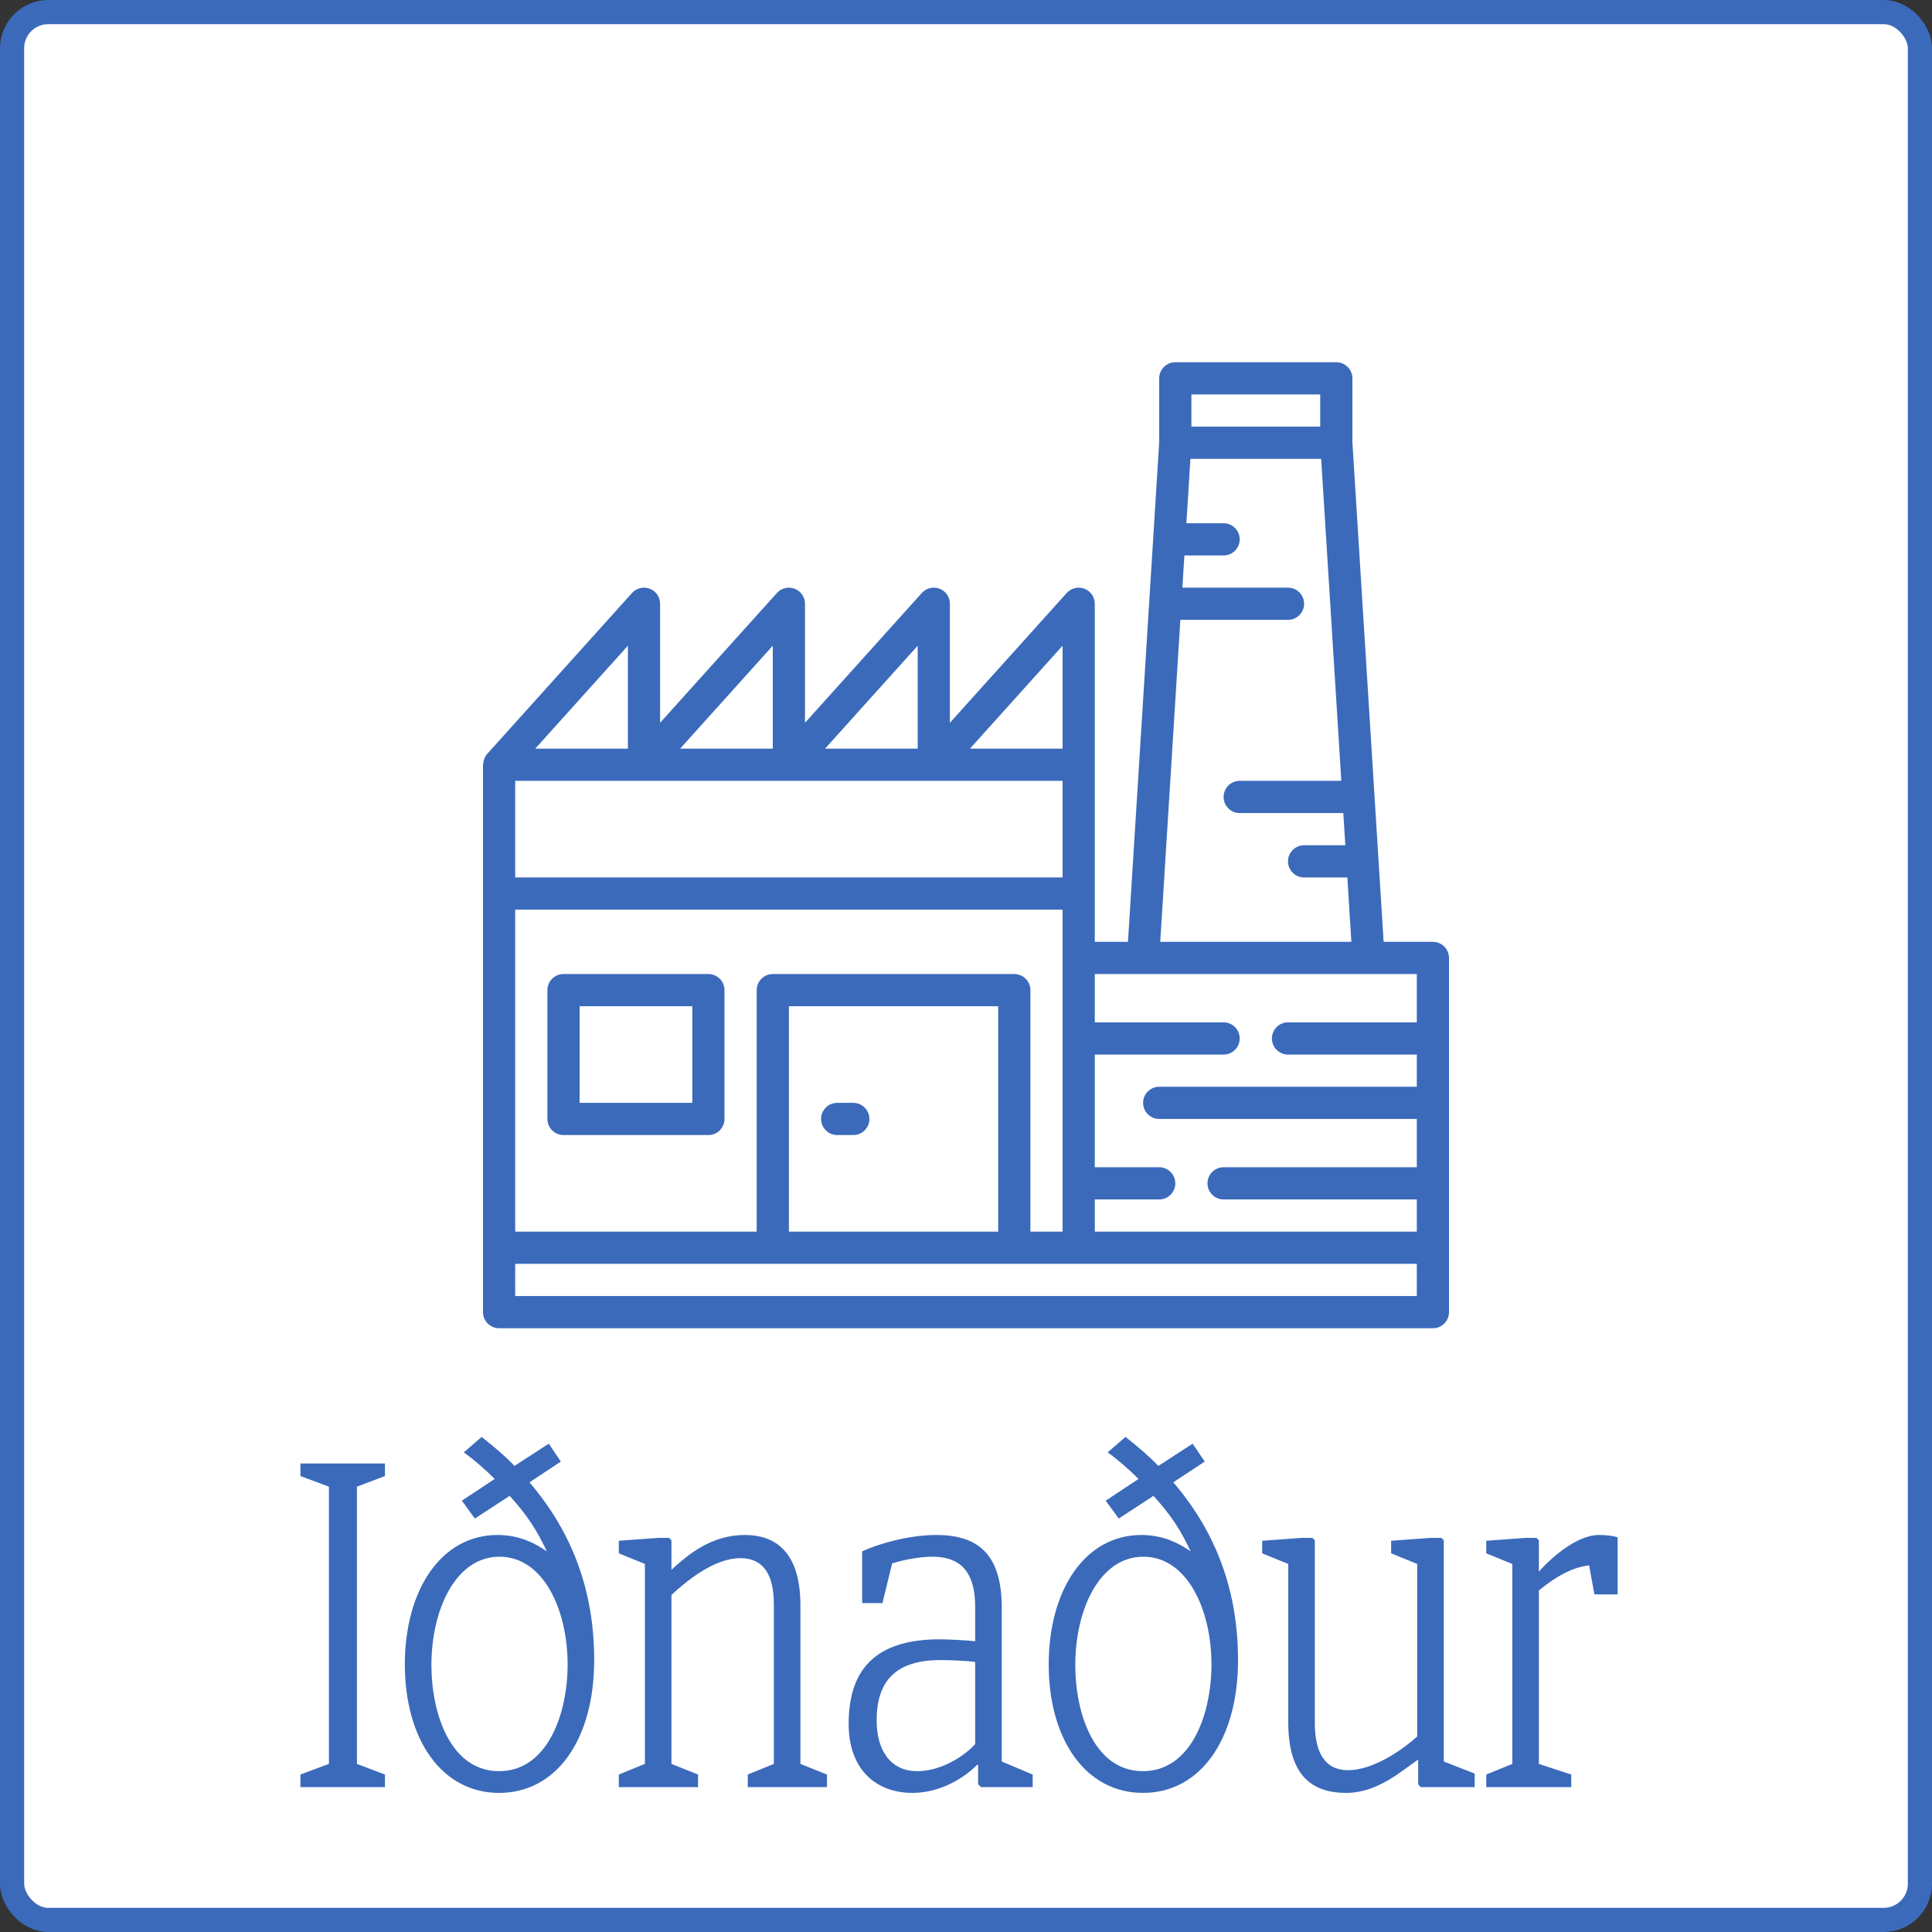 <svg width="80" height="80" viewBox="0 0 80 80" fill="none" xmlns="http://www.w3.org/2000/svg">
<rect x="0" y="0" width="80" height="80" fill="#333333" stroke="none"/>
<rect x="0.5" y="0.5" width="79" height="79" rx="1.5" fill="white" stroke="#3B6ABB"/>
<g clip-path="url(#clip0)">
<path d="M59.333 39H57.293L56 18.313V15.667C56 15.299 55.702 15 55.333 15H48.667C48.298 15 48 15.299 48 15.667V18.313L46.707 39H45.333V25C45.333 24.724 45.163 24.477 44.906 24.378C44.648 24.279 44.356 24.349 44.171 24.554L39.333 29.929V25C39.333 24.724 39.163 24.477 38.906 24.378C38.648 24.279 38.356 24.349 38.171 24.554L33.333 29.929V25C33.333 24.724 33.163 24.477 32.906 24.378C32.648 24.279 32.356 24.349 32.171 24.554L27.333 29.929V25C27.333 24.724 27.163 24.477 26.906 24.378C26.648 24.279 26.356 24.349 26.171 24.554L20.171 31.221C20.125 31.273 20.087 31.332 20.059 31.397C20.053 31.412 20.051 31.427 20.045 31.443C20.024 31.516 20.009 31.591 20 31.667V54.333C20 54.702 20.299 55 20.667 55H59.333C59.702 55 60 54.702 60 54.333V39.667C60 39.298 59.702 39 59.333 39ZM49.333 16.333H54.667V17.667H49.333V16.333ZM48.876 25.667H53.333C53.702 25.667 54 25.368 54 25C54 24.632 53.702 24.333 53.333 24.333H48.959L49.043 23H50.667C51.035 23 51.333 22.701 51.333 22.333C51.333 21.965 51.035 21.667 50.667 21.667H49.126L49.293 19H54.707L55.541 32.333H51.333C50.965 32.333 50.667 32.632 50.667 33C50.667 33.368 50.965 33.667 51.333 33.667H55.624L55.707 35H54C53.632 35 53.333 35.298 53.333 35.667C53.333 36.035 53.632 36.333 54 36.333H55.791L55.957 39H48.043L48.876 25.667ZM58.667 40.333V42.333H53.333C52.965 42.333 52.667 42.632 52.667 43C52.667 43.368 52.965 43.667 53.333 43.667H58.667V45H48C47.632 45 47.333 45.298 47.333 45.667C47.333 46.035 47.632 46.333 48 46.333H58.667V48.333H50.667C50.298 48.333 50 48.632 50 49C50 49.368 50.298 49.667 50.667 49.667H58.667V51H45.333V49.667H48C48.368 49.667 48.667 49.368 48.667 49C48.667 48.632 48.368 48.333 48 48.333H45.333V43.667H50.667C51.035 43.667 51.333 43.368 51.333 43C51.333 42.632 51.035 42.333 50.667 42.333H45.333V40.333H58.667ZM42.667 51V41C42.667 40.632 42.368 40.333 42 40.333H32C31.632 40.333 31.333 40.632 31.333 41V51H21.333V37.667H44V51H42.667ZM41.333 51H32.667V41.667H41.333V51ZM44 32.333V36.333H21.333V32.333H44ZM44 26.737V31H40.163L44 26.737ZM38 26.737V31H34.163L38 26.737ZM32 26.737V31H28.163L32 26.737ZM26 26.737V31H22.163L26 26.737ZM58.667 53.667H21.333V52.333H58.667V53.667Z" fill="#3B6ABB"/>
<path d="M29.333 40.333H23.333C22.965 40.333 22.667 40.632 22.667 41V46.333C22.667 46.702 22.965 47 23.333 47H29.333C29.701 47 30 46.702 30 46.333V41C30 40.632 29.701 40.333 29.333 40.333ZM28.667 45.667H24V41.667H28.667V45.667Z" fill="#3B6ABB"/>
<path d="M34.667 47H35.333C35.702 47 36 46.702 36 46.333C36 45.965 35.702 45.667 35.333 45.667H34.667C34.298 45.667 34 45.965 34 46.333C34 46.702 34.298 47 34.667 47Z" fill="#3B6ABB"/>
</g>
<path d="M15.94 74V73.48L14.78 73.04V61.56L15.94 61.12V60.6H12.44V61.12L13.62 61.56V73.04L12.44 73.48V74H15.94ZM23.224 60.52L22.724 59.78L21.304 60.7C20.884 60.26 20.424 59.88 19.944 59.5L19.204 60.14C19.624 60.44 20.064 60.82 20.484 61.24L19.124 62.14L19.664 62.88L21.104 61.94C21.884 62.8 22.244 63.4 22.644 64.24C22.184 63.92 21.524 63.56 20.604 63.56C18.264 63.56 16.764 65.84 16.764 68.92C16.764 72.04 18.304 74.24 20.664 74.24C23.064 74.24 24.604 72 24.604 68.74C24.604 65.92 23.724 63.48 21.924 61.38L23.224 60.52ZM20.664 73.34C18.664 73.34 17.864 70.98 17.864 68.94C17.864 66.66 18.864 64.46 20.684 64.46C22.504 64.46 23.504 66.66 23.504 68.92C23.504 70.98 22.664 73.34 20.664 73.34ZM34.244 74V73.48L33.144 73.04V66.48C33.144 64.28 32.124 63.56 30.844 63.56C29.444 63.56 28.484 64.38 27.804 65V63.78L27.704 63.68H27.264L25.624 63.8V64.32L26.704 64.76V73.04L25.624 73.48V74H28.904V73.48L27.804 73.04V66.04C28.484 65.42 29.584 64.52 30.664 64.52C31.624 64.52 32.044 65.22 32.044 66.44V73.04L30.964 73.48V74H34.244ZM40.38 72.22C39.821 72.82 38.88 73.34 37.98 73.34C36.861 73.34 36.3 72.46 36.3 71.24C36.3 69.68 37.02 68.74 38.941 68.74C39.261 68.74 39.98 68.76 40.38 68.82V72.22ZM42.761 74V73.48L41.48 72.94V66.56C41.48 64.26 40.401 63.56 38.761 63.56C37.581 63.56 36.281 63.96 35.7 64.24V66.38H36.541L36.941 64.74C37.42 64.58 38.12 64.46 38.6 64.46C39.56 64.46 40.38 64.86 40.38 66.54V67.96C40.041 67.92 39.221 67.88 38.92 67.88C36.281 67.88 35.141 69.1 35.141 71.38C35.141 73.3 36.3 74.24 37.781 74.24C38.901 74.24 39.88 73.66 40.461 73.08H40.501V73.88L40.62 74H42.761ZM49.885 60.52L49.385 59.78L47.965 60.7C47.544 60.26 47.084 59.88 46.605 59.5L45.864 60.14C46.285 60.44 46.724 60.82 47.145 61.24L45.785 62.14L46.325 62.88L47.764 61.94C48.544 62.8 48.904 63.4 49.304 64.24C48.844 63.92 48.184 63.56 47.264 63.56C44.925 63.56 43.425 65.84 43.425 68.92C43.425 72.04 44.965 74.24 47.325 74.24C49.724 74.24 51.264 72 51.264 68.74C51.264 65.92 50.385 63.48 48.584 61.38L49.885 60.52ZM47.325 73.34C45.325 73.34 44.525 70.98 44.525 68.94C44.525 66.66 45.525 64.46 47.344 64.46C49.164 64.46 50.164 66.66 50.164 68.92C50.164 70.98 49.325 73.34 47.325 73.34ZM61.064 74V73.44L59.784 72.94V63.78L59.684 63.68H59.244L57.604 63.8V64.32L58.684 64.76V71.9C58.124 72.42 56.884 73.3 55.824 73.3C54.864 73.3 54.444 72.58 54.444 71.34V63.78L54.344 63.68H53.904L52.264 63.8V64.32L53.344 64.76V71.32C53.344 73.52 54.324 74.24 55.744 74.24C57.064 74.24 58.064 73.3 58.724 72.86V73.88L58.824 74H61.064ZM65.062 74V73.48L63.722 73.04V65.86C64.462 65.24 65.182 64.88 65.802 64.82L66.022 66.02H66.982V63.66C66.822 63.6 66.542 63.56 66.202 63.56C65.362 63.56 64.342 64.38 63.722 65.08V63.78L63.622 63.68H63.182L61.542 63.8V64.32L62.622 64.76V73.04L61.542 73.48V74H65.062Z" fill="#3B6ABB"/>
<defs>
<clipPath id="clip0">
<rect width="40" height="40" fill="white" transform="translate(20 15)"/>
</clipPath>
</defs>
</svg>
